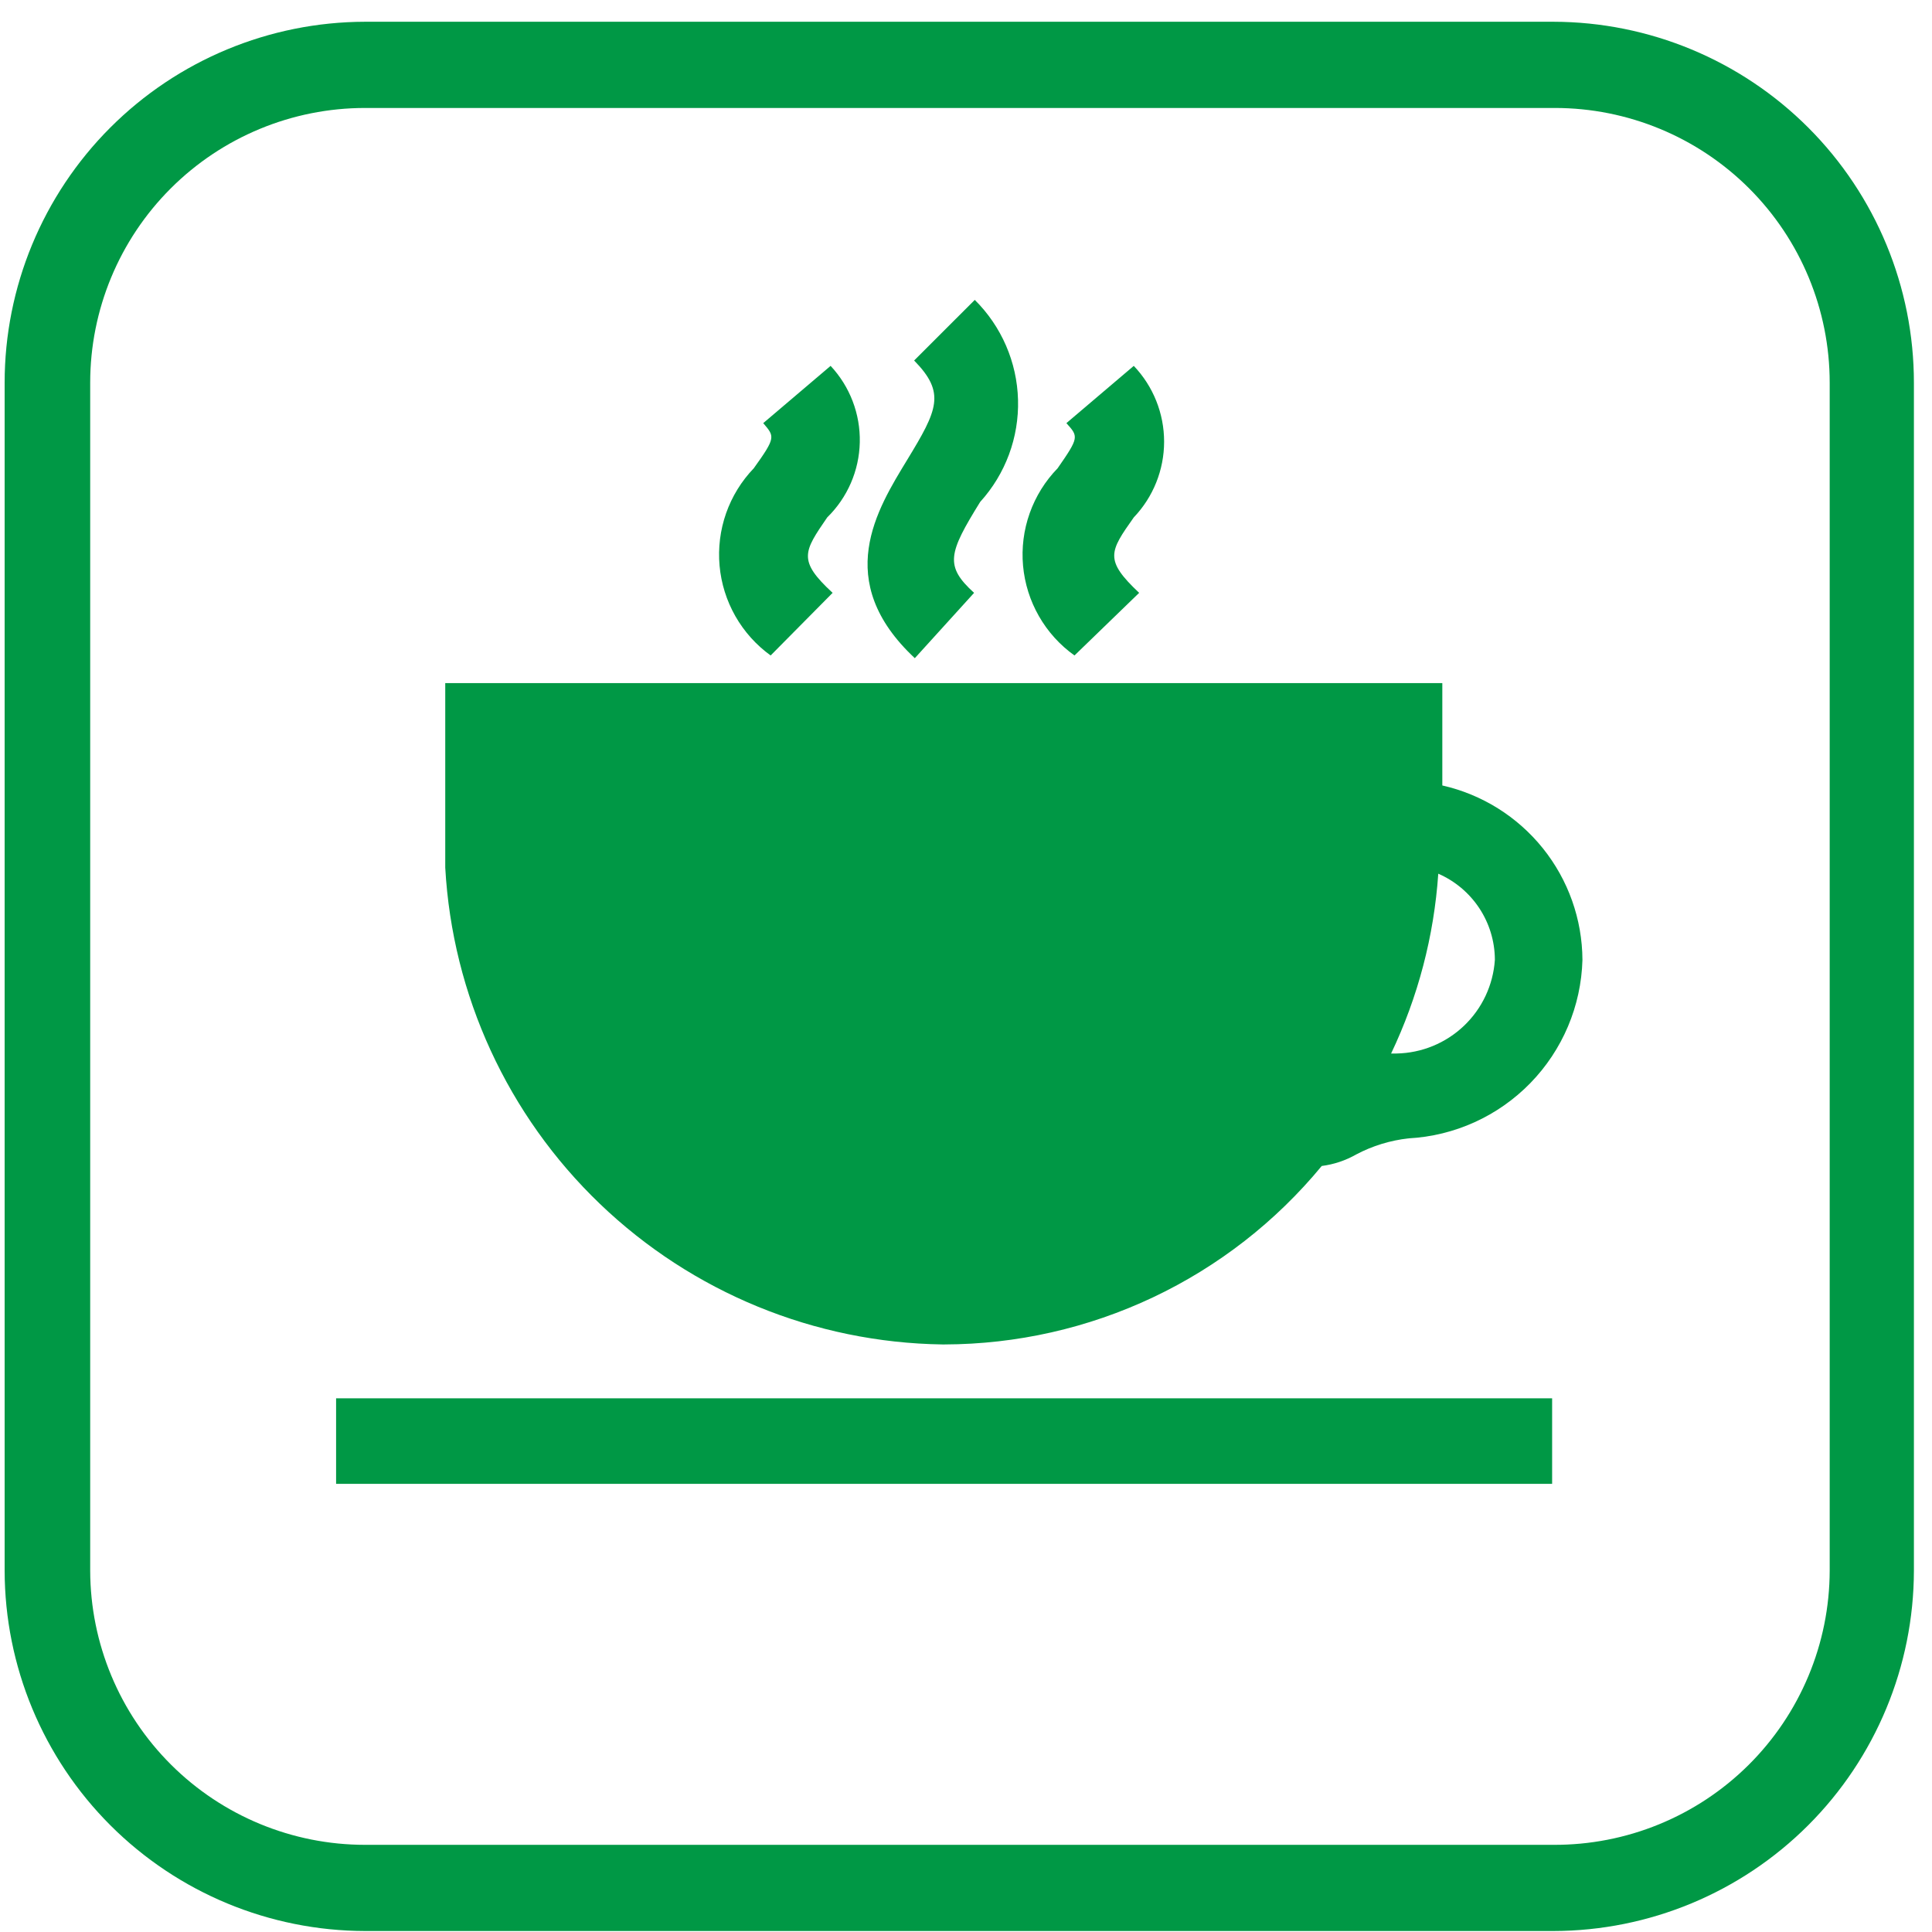 <svg width="85" height="85" viewBox="0 0 85 85" fill="none" xmlns="http://www.w3.org/2000/svg">
<path d="M68.347 84.957H16.061C11.858 84.949 7.829 83.277 4.857 80.306C1.885 77.335 0.212 73.307 0.204 69.105V16.839C0.204 12.632 1.874 8.597 4.847 5.619C7.82 2.642 11.853 0.965 16.061 0.957H68.347C72.555 0.965 76.588 2.642 79.561 5.619C82.534 8.597 84.204 12.632 84.204 16.839V69.105C84.196 73.307 82.523 77.335 79.551 80.306C76.579 83.277 72.55 84.949 68.347 84.957ZM16.061 4.75C12.854 4.75 9.778 6.024 7.51 8.291C5.242 10.558 3.968 13.633 3.968 16.839V69.105C3.976 72.306 5.254 75.374 7.521 77.634C9.788 79.895 12.859 81.165 16.061 81.165H68.347C69.937 81.172 71.514 80.867 72.986 80.264C74.458 79.662 75.797 78.776 76.926 77.655C78.055 76.535 78.951 75.203 79.564 73.736C80.178 72.269 80.495 70.695 80.499 69.105V16.839C80.499 13.633 79.225 10.558 76.957 8.291C74.689 6.024 71.613 4.75 68.406 4.75H16.061Z" fill="#009845"/>
<path d="M41.552 59.15C44.726 59.142 47.859 58.434 50.729 57.077C53.598 55.72 56.132 53.747 58.151 51.298C58.682 51.23 59.196 51.059 59.662 50.794C60.381 50.413 61.166 50.172 61.974 50.083C64.002 49.973 65.914 49.104 67.331 47.649C68.747 46.195 69.565 44.261 69.621 42.231C69.612 40.444 68.998 38.713 67.878 37.319C66.758 35.926 65.2 34.952 63.456 34.557V30.054H19.589V38.172C19.903 43.787 22.335 49.073 26.395 52.966C30.454 56.859 35.839 59.069 41.463 59.15H41.552ZM65.768 42.231C65.694 43.335 65.208 44.371 64.407 45.133C63.605 45.896 62.547 46.33 61.441 46.35H61.203C62.387 43.867 63.091 41.183 63.278 38.439C64.012 38.759 64.638 39.285 65.08 39.952C65.522 40.62 65.761 41.401 65.768 42.202" fill="#009845"/>
<path d="M68.287 61.52H14.787V65.283H68.287V61.52Z" fill="#009845"/>
<path d="M42.856 26.083C41.552 24.898 41.73 24.335 43.123 22.083C44.237 20.856 44.834 19.247 44.789 17.591C44.745 15.935 44.063 14.36 42.886 13.194L40.218 15.861C41.611 17.283 41.256 18.024 39.922 20.216C38.588 22.409 36.602 25.55 40.248 28.957L42.856 26.083Z" fill="#009845"/>
<path d="M36.632 26.083C35.09 24.66 35.357 24.275 36.394 22.764C37.285 21.892 37.8 20.707 37.827 19.461C37.855 18.215 37.394 17.008 36.543 16.097L33.579 18.616C34.083 19.209 34.142 19.238 33.164 20.601C32.621 21.166 32.205 21.842 31.945 22.581C31.686 23.321 31.588 24.108 31.658 24.888C31.728 25.669 31.965 26.425 32.352 27.107C32.74 27.788 33.269 28.379 33.905 28.838L36.632 26.083Z" fill="#009845"/>
<path d="M50.118 26.083C48.577 24.631 48.814 24.275 49.881 22.764C50.738 21.866 51.216 20.672 51.216 19.431C51.216 18.189 50.738 16.996 49.881 16.097L46.917 18.616C47.45 19.209 47.48 19.238 46.532 20.601C45.984 21.164 45.565 21.839 45.302 22.579C45.039 23.319 44.94 24.108 45.01 24.89C45.081 25.672 45.319 26.43 45.71 27.111C46.1 27.793 46.633 28.382 47.273 28.838L50.118 26.083Z" fill="#009845"/>
</svg>
